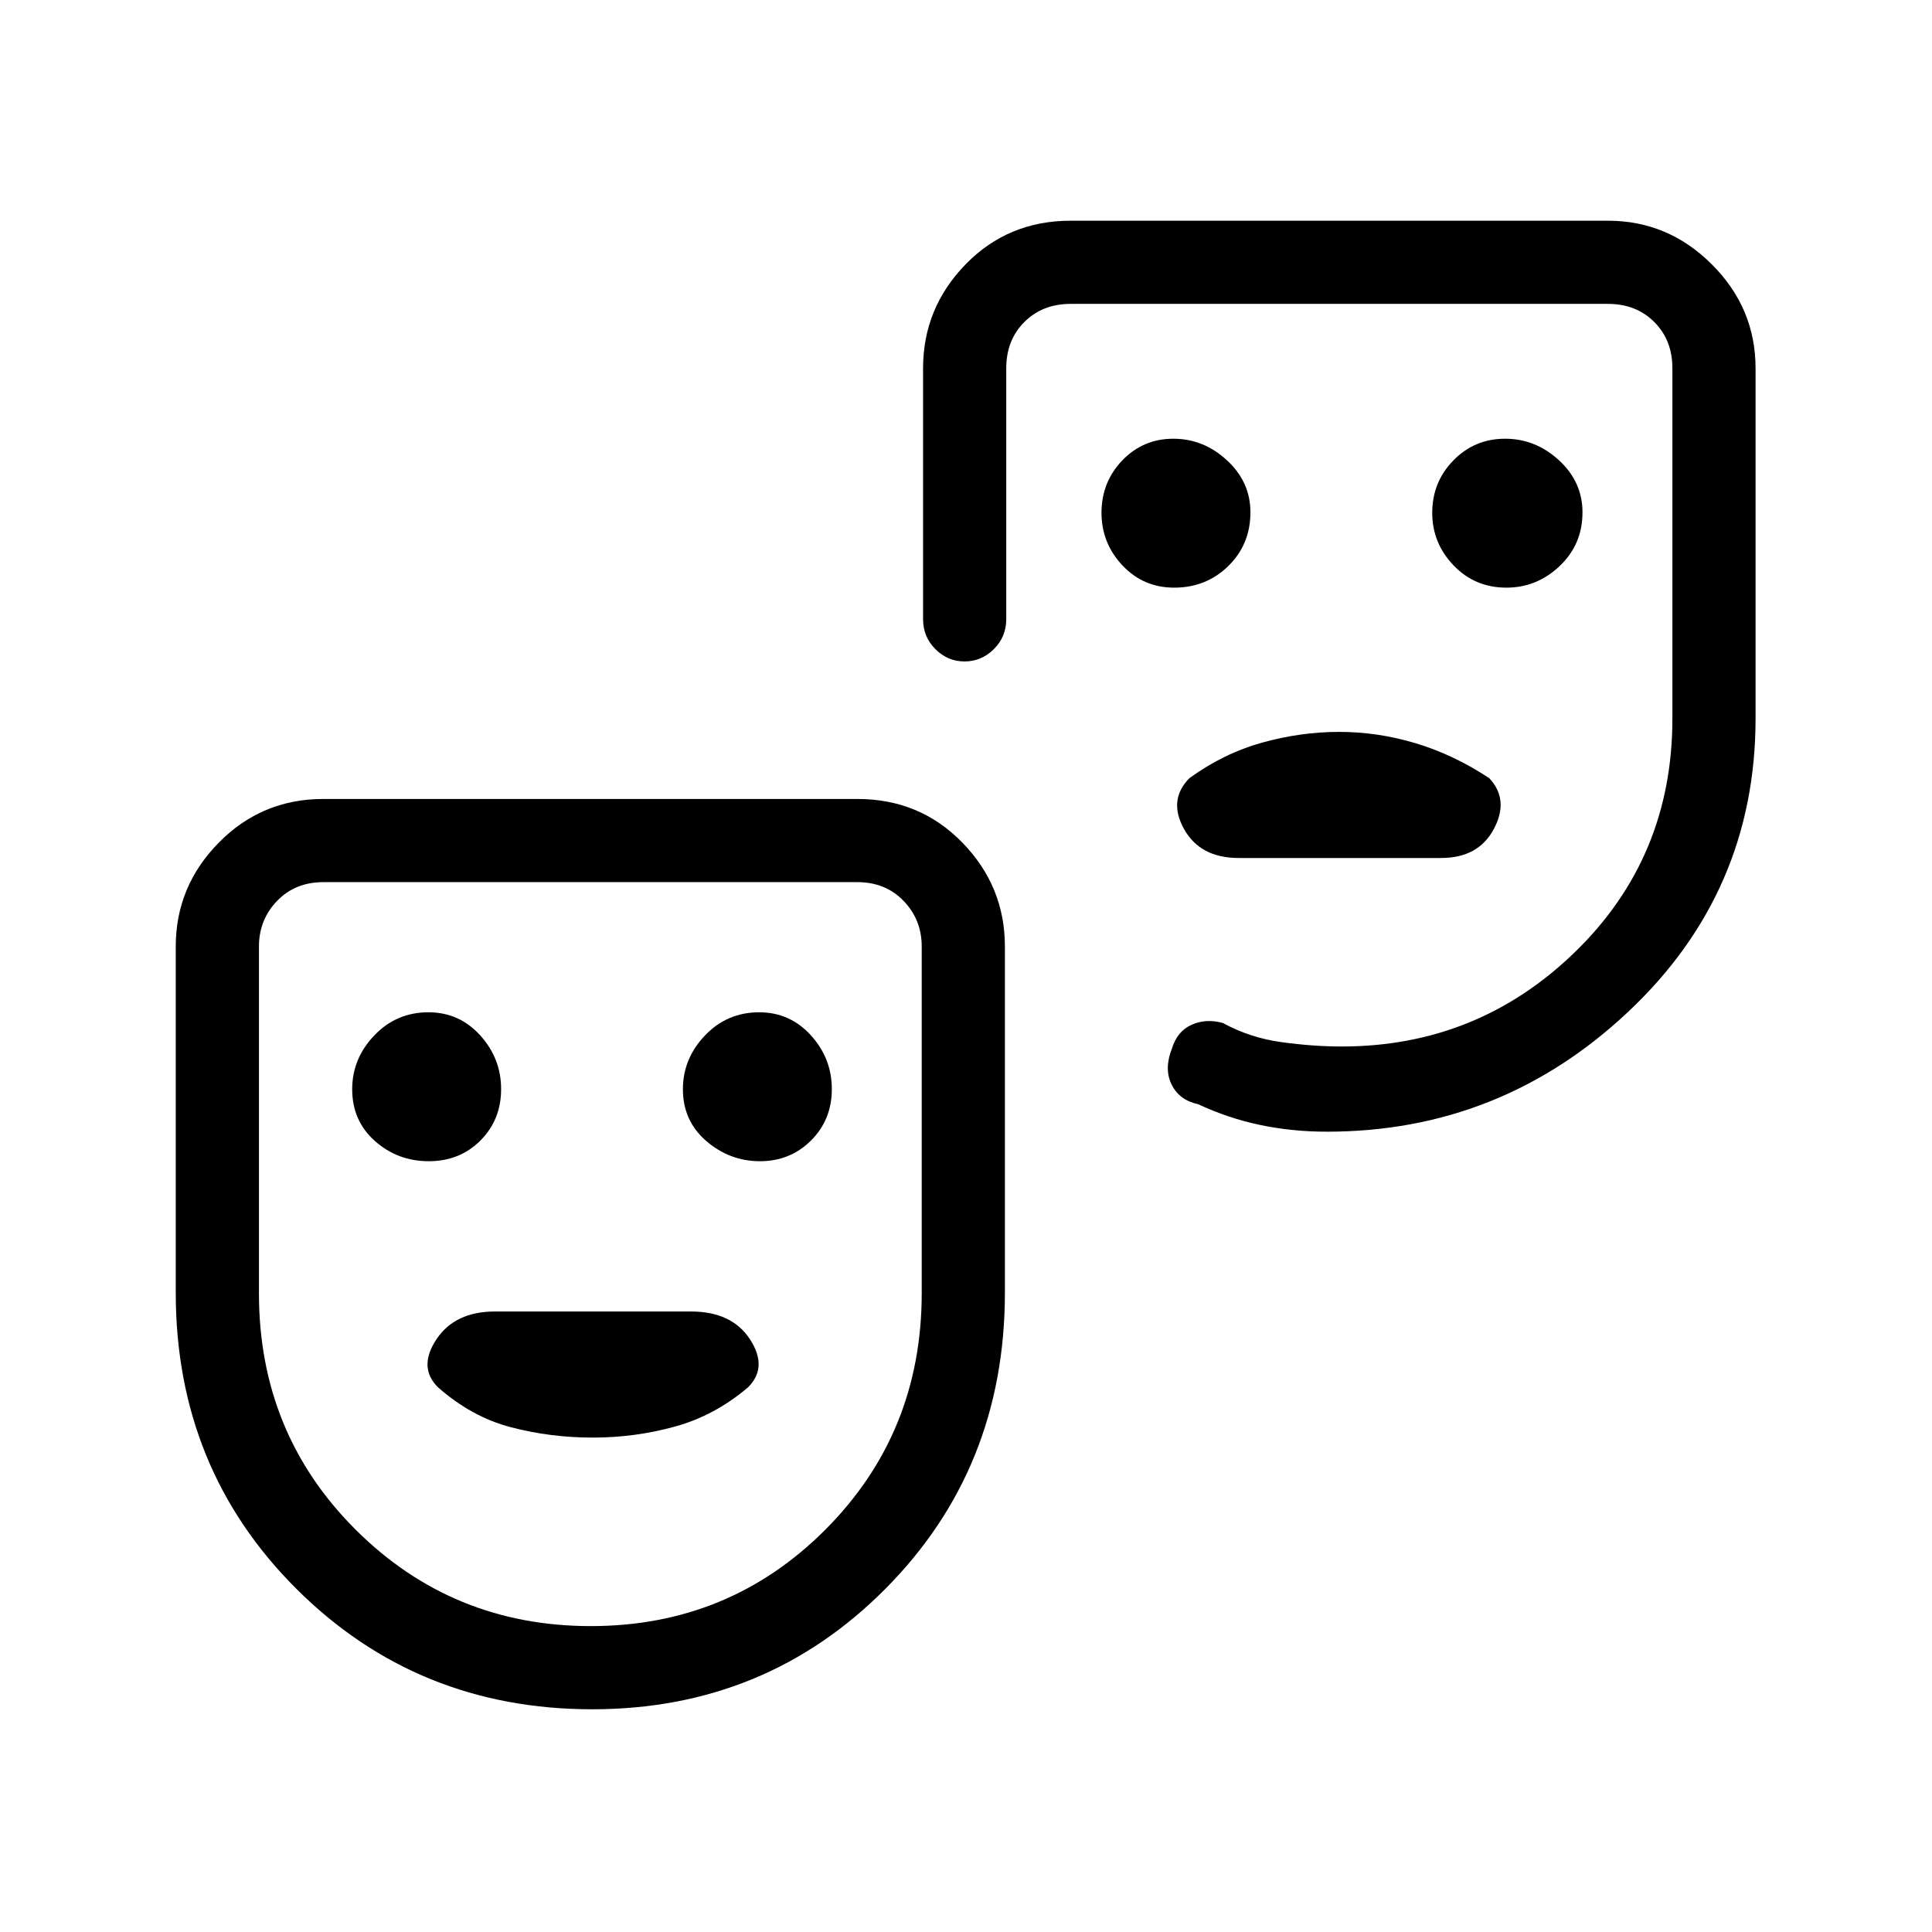 <svg xmlns="http://www.w3.org/2000/svg" height="40" viewBox="0 -960 960 960" width="40"><path d="M748.51-668q15.17 0 26.5-10.76 11.32-10.77 11.32-26.68 0-15.06-11.64-25.81Q763.05-742 747.88-742q-15.17 0-25.69 10.76-10.52 10.75-10.52 26.07 0 15.04 10.59 26.1Q732.85-668 748.51-668Zm-165.06 0q15.92 0 26.9-10.76 10.98-10.77 10.98-26.68 0-15.06-11.63-25.81Q598.07-742 583.04-742t-25.37 10.76q-10.34 10.75-10.34 26.07 0 15.04 10.39 26.1Q568.1-668 583.45-668Zm82.03 71.67q-19.15 0-38.31 5.33Q608-585.67 591-573.33q-10.67 10.84-2.67 25.25t27.16 14.41H716.1q18.57 0 26.23-14.5 7.67-14.5-2.33-25.16-17.67-11.67-36.52-17.34-18.86-5.66-38-5.66ZM294.29-110.67q-86.96 0-146.96-59.79-60-59.79-60-147.21v-172q0-29.91 21.38-51.62Q130.08-563 160.67-563H426q31.1 0 52.22 21.71 21.11 21.71 21.11 51.62v172q0 87.42-59.45 147.21-59.46 59.79-145.59 59.79Zm-.74-41.33q68.78 0 116.62-47.98Q458-247.96 458-317.44v-172.23q0-13.33-9-22.66-9-9.34-23-9.34H160.67q-14 0-23 9.34-9 9.33-9 22.66v172.33q0 69.52 48.05 117.43Q224.78-152 293.55-152Zm578.78-625v174q0 86.25-63.32 145.79-63.33 59.54-149.68 59.54-17.27 0-33.13-3.33-15.87-3.33-30.87-10.33-9.33-2-13.16-9.76-3.84-7.77.16-17.91 2.67-8.67 9.85-11.83 7.18-3.17 15.49-.84 13.38 7.34 29.04 9.5 15.67 2.17 29.96 2.17 67.66 0 116-47Q831-534 831-602.85V-777q0-14-9-23t-23-9H532q-14 0-23 9t-9 23v124.67q0 8.76-6.16 14.88-6.17 6.12-14.55 6.12t-14.5-6.12q-6.12-6.12-6.12-14.88V-777q0-29.92 21.11-51.62 21.12-21.71 52.22-21.71h267q29.92 0 51.62 21.71 21.71 21.7 21.71 51.62ZM213.05-383q15.43 0 25.69-10.3Q249-403.61 249-418.84q0-15.23-10.38-26.69Q228.23-457 212.88-457q-15.91 0-26.9 11.5Q175-434 175-418.77q0 15.72 11.31 25.75Q197.62-383 213.05-383Zm164.58 0q15.03 0 25.37-10.3 10.33-10.31 10.33-25.54 0-15.23-10.38-26.69Q392.57-457 377.22-457q-15.92 0-26.9 11.5-10.99 11.5-10.99 26.73 0 15.72 11.63 25.75Q362.59-383 377.63-383Zm-83.04 137.33q21.03 0 40.89-5.5 19.85-5.5 36.33-19.58 9.86-9.92.85-23.75t-29.33-13.83H246q-19.94 0-29.14 13.83-9.19 13.83.67 23.75 16.75 14.81 36.39 19.95 19.63 5.13 40.67 5.13Zm-.92-91.66Zm370-287.34Z"/></svg>